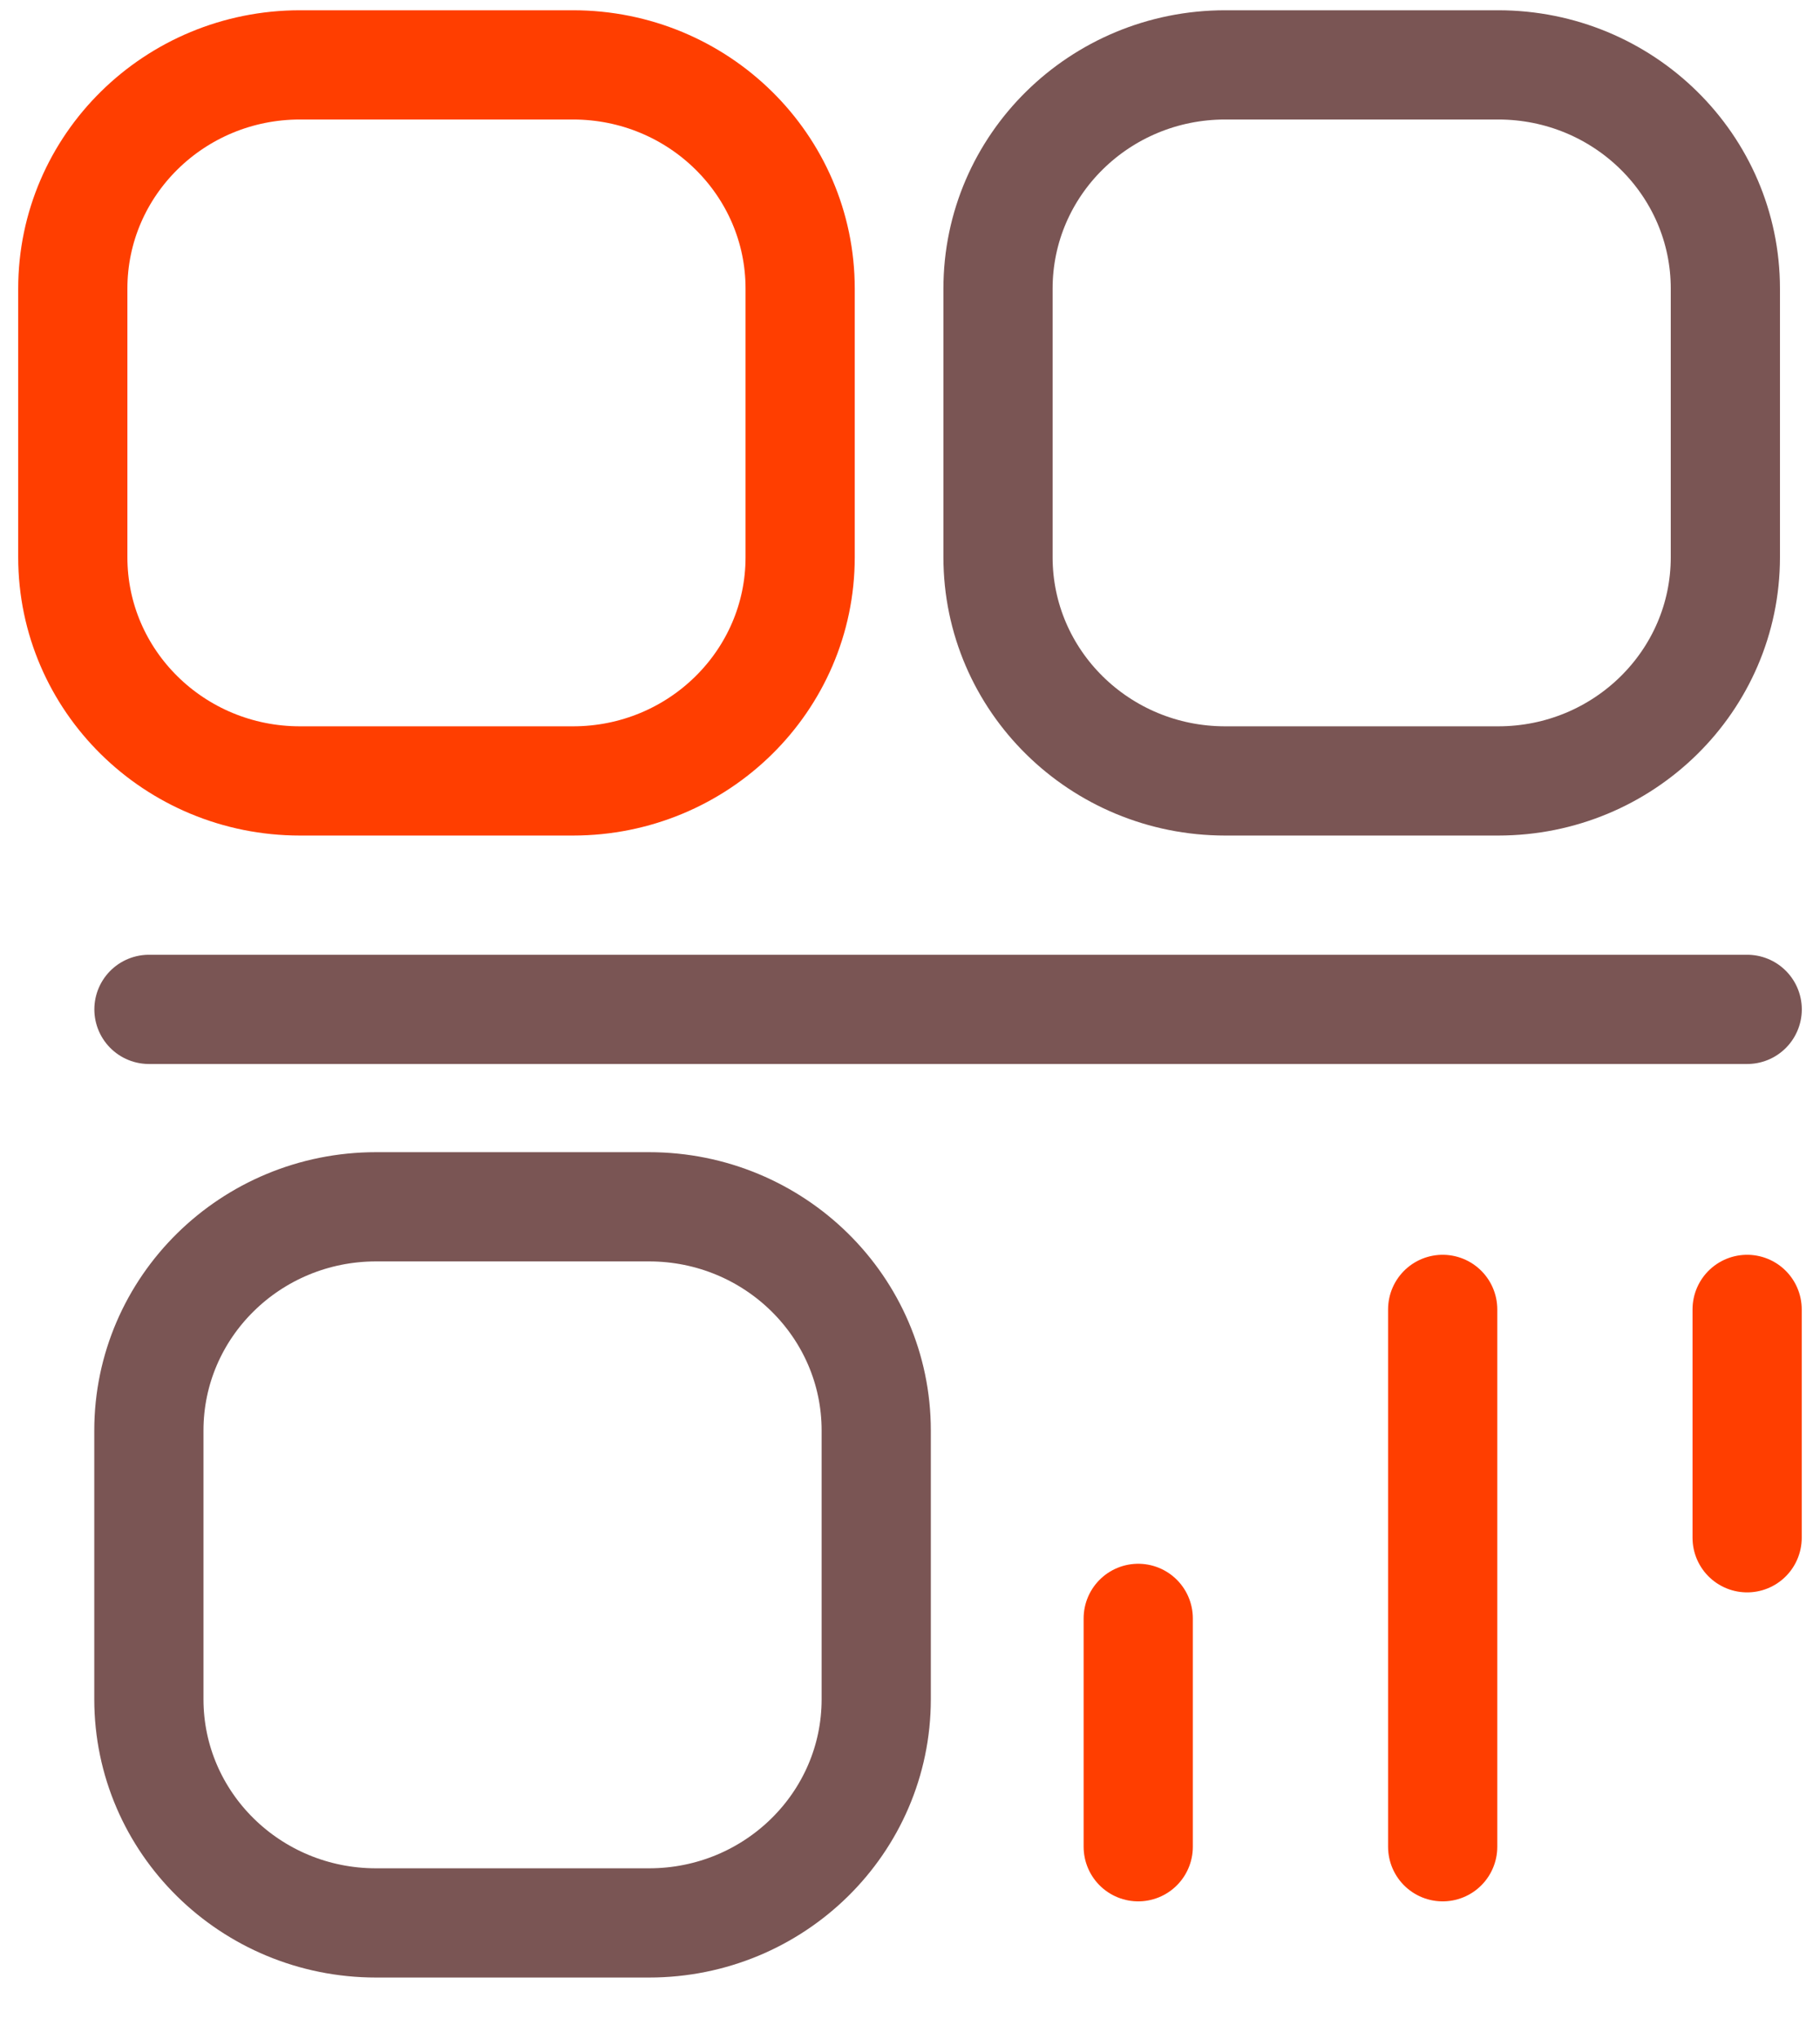 <svg width="25" height="28" viewBox="0 0 25 28" fill="none" xmlns="http://www.w3.org/2000/svg">
<path d="M7.87 10.724H4.121C2.397 10.724 1 9.349 1 7.652L1 3.963C1 2.266 2.397 0.891 4.121 0.891H7.87C9.594 0.891 10.991 2.266 10.991 3.963V7.652C10.991 9.349 9.594 10.724 7.87 10.724Z" stroke="#FF3E00" stroke-width="1.5" stroke-miterlimit="10" stroke-linecap="round"/>
<path d="M20.579 10.724H16.83C15.106 10.724 13.709 9.349 13.709 7.652V3.963C13.709 2.266 15.106 0.891 16.83 0.891H20.579C22.303 0.891 23.7 2.266 23.7 3.963V7.652C23.7 9.349 22.303 10.724 20.579 10.724Z" stroke="#7A5554" stroke-width="1.5" stroke-miterlimit="10" stroke-linecap="round"/>
<path d="M8.915 26.406H5.166C3.442 26.406 2.045 25.031 2.045 23.334L2.045 19.644C2.045 17.948 3.442 16.572 5.166 16.572H8.915C10.639 16.572 12.036 17.948 12.036 19.644V23.334C12.036 25.031 10.639 26.406 8.915 26.406Z" stroke="#7A5554" stroke-width="1.5" stroke-miterlimit="10" stroke-linecap="round"/>
<path d="M19.817 25.36V17.981" stroke="#FF3E00" stroke-width="1.5" stroke-miterlimit="10" stroke-linecap="round"/>
<path d="M15.635 25.36V22.224" stroke="#FF3E00" stroke-width="1.5" stroke-miterlimit="10" stroke-linecap="round"/>
<path d="M23.999 21.117L23.999 17.981" stroke="#FF3E00" stroke-width="1.5" stroke-miterlimit="10" stroke-linecap="round"/>
<path d="M2.046 13.861L24 13.861" stroke="#7A5554" stroke-width="1.5" stroke-miterlimit="10" stroke-linecap="round"/>
</svg>
